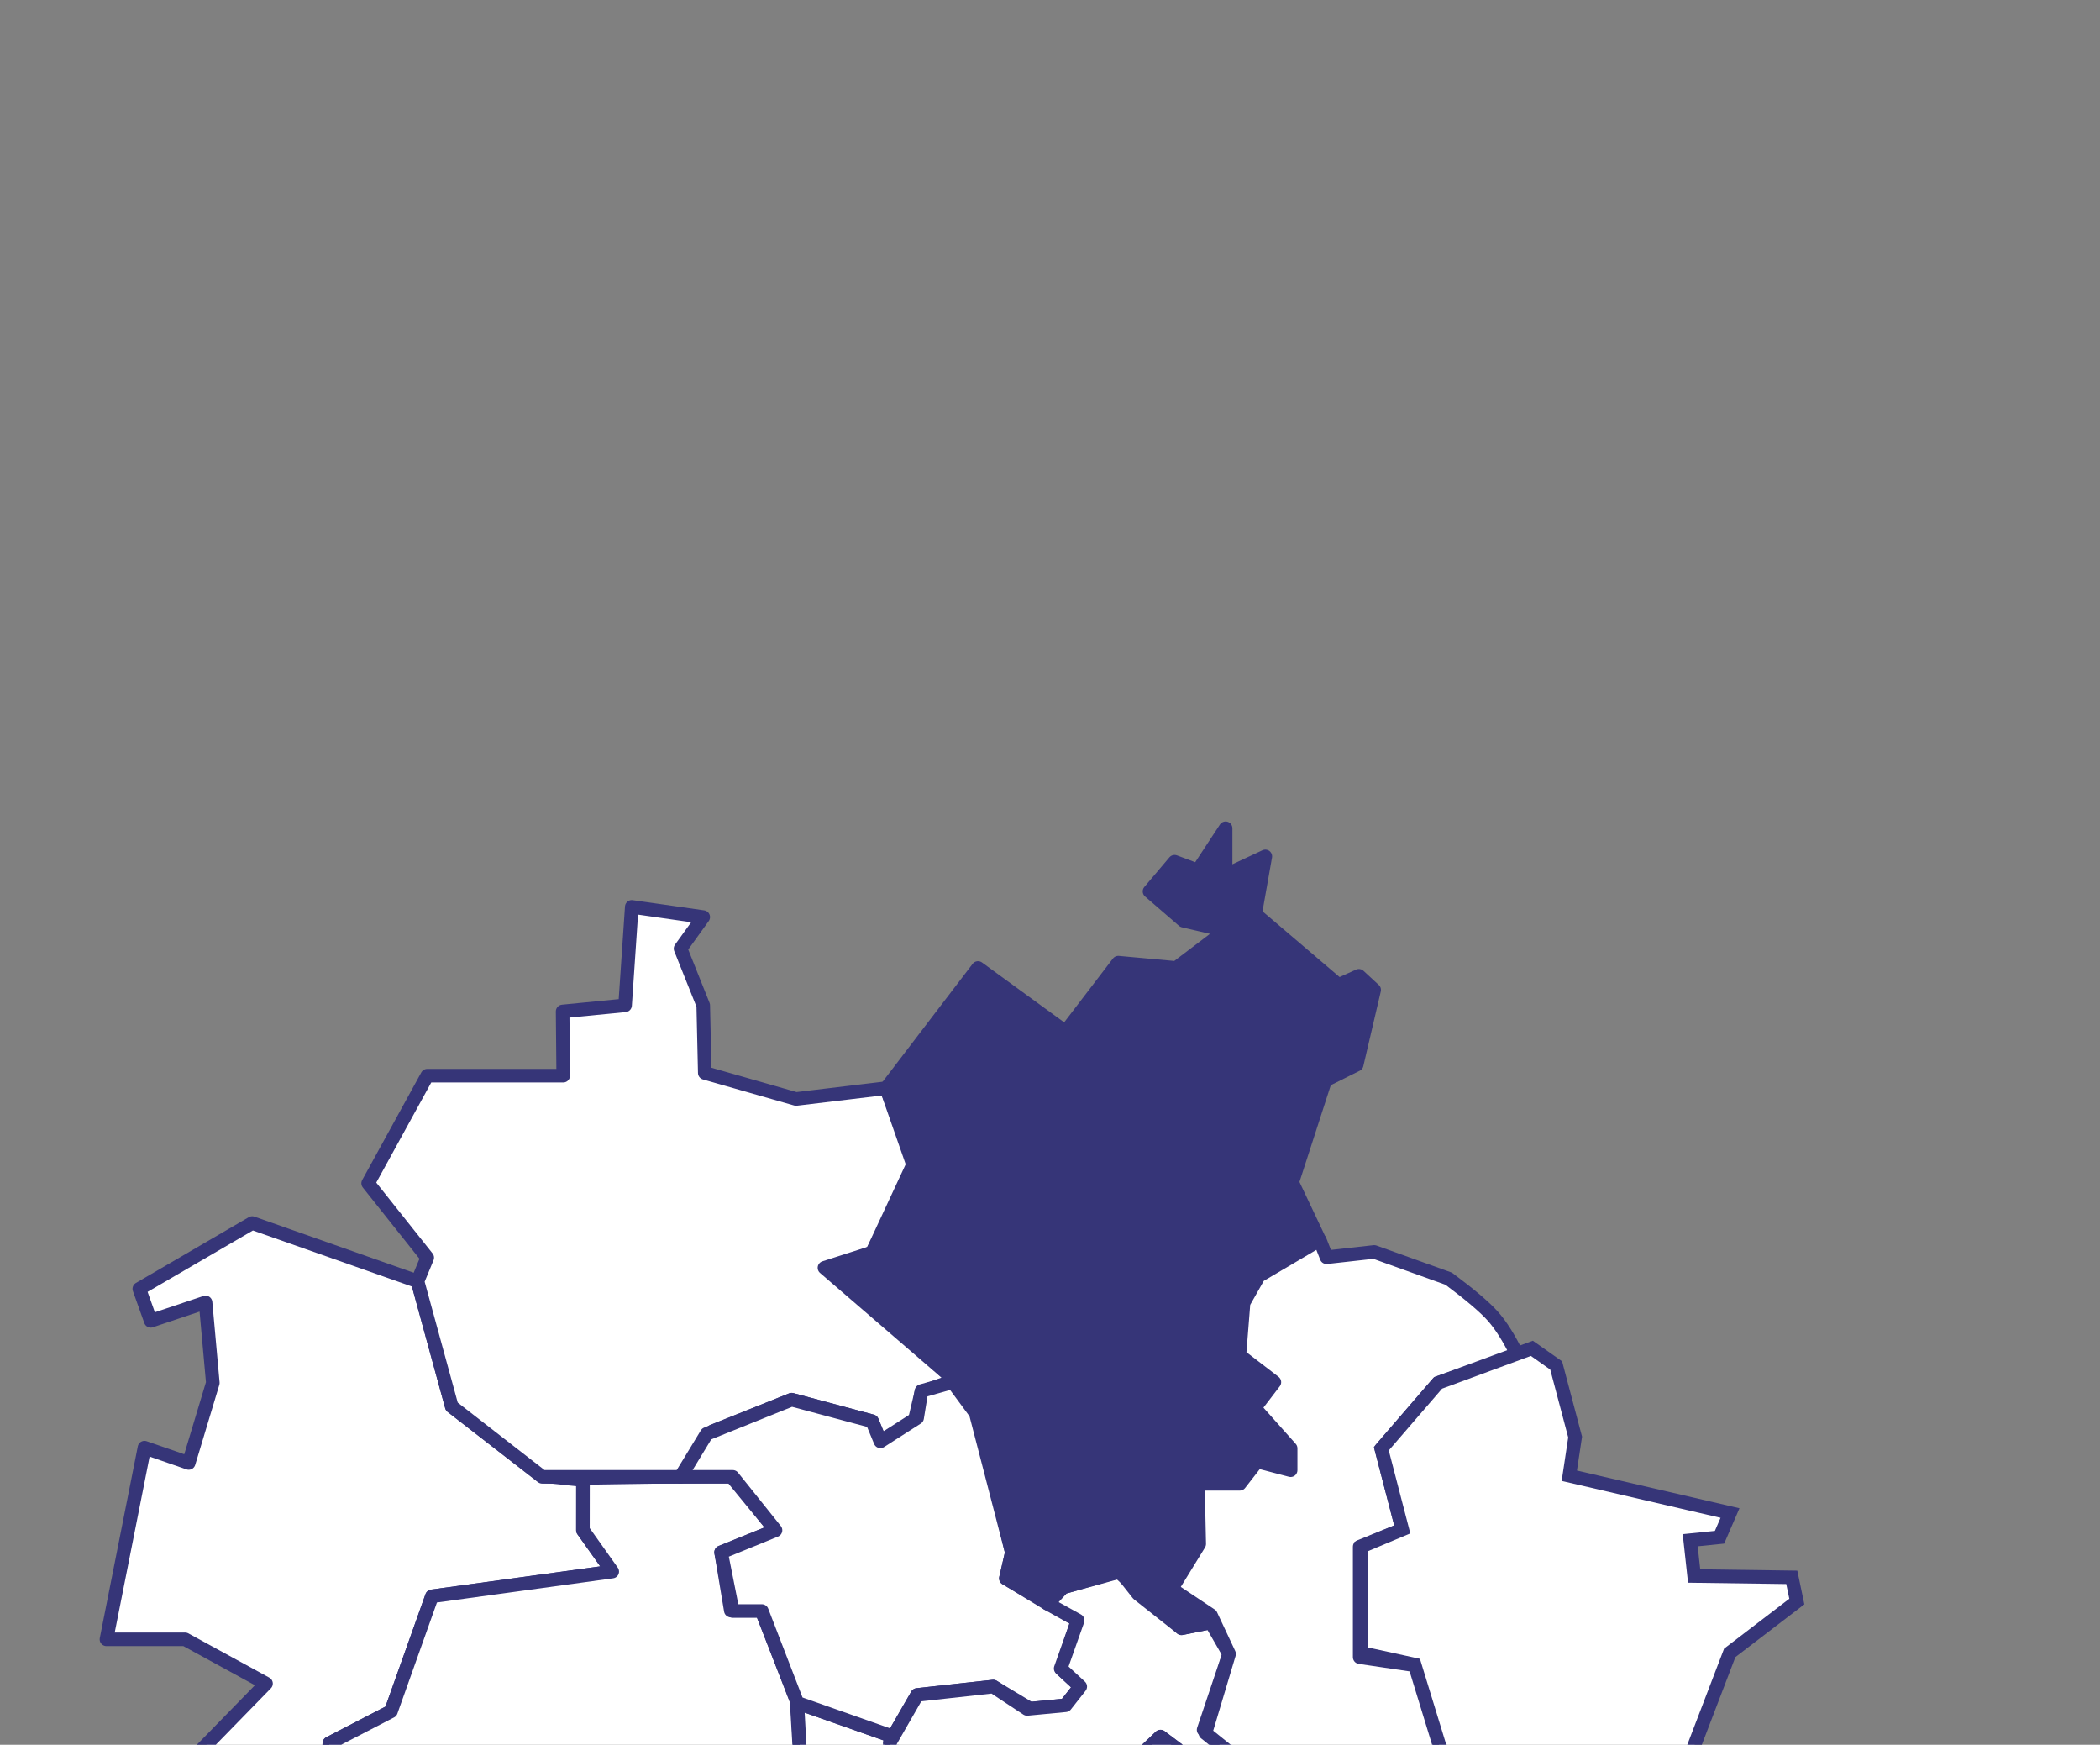 <?xml version="1.0" encoding="UTF-8"?>
<svg width="154.691px" height="128.501px" viewBox="0 0 154.691 128.501" version="1.1" xmlns="http://www.w3.org/2000/svg" xmlns:xlink="http://www.w3.org/1999/xlink">
    <rect x="0" y="0" width="154.691" height="128.501" fill="#808080" stroke="none"/>
    <title>Berlin Viertelmap</title>
    <g id="Symbole" stroke="none" stroke-width="1" fill="none" fill-rule="evenodd">
        <g id="Tile_Bezirke_416_white-Copy-2" transform="translate(-237,5, -56,0011)" stroke="#363578">
            <g id="Berlin-Viertelmap" transform="translate(238, 56,502)">
                <polygon id="Spandau" fill="#FFFFFF" stroke-linejoin="round" points="8.018 88.901 4.857 85.114 6.842 75.041 18.596 62.992 12.636 59.734 6.842 59.734 9.642 45.617 12.901 46.746 14.677 40.848 14.142 34.923 10.103 36.277 9.262 33.922 17.578 29.076 29.754 33.364 32.279 42.591 38.863 47.687 41.939 48.004 41.939 51.703 44.099 54.745 30.817 56.567 27.799 65.041 23.262 67.388 22.358 80.597 14.142 87.844"></polygon>
                <polygon id="Charlottenburg-Wilmersdorf" fill="#FFFFFF" stroke-linejoin="round" points="41.944 47.849 41.939 51.703 44.099 54.745 30.817 56.567 27.799 65.041 23.262 67.388 22.572 77.474 33.336 77.474 39.475 79.813 46.514 78.412 53.639 78.946 54.213 75.643 58.317 75.018 57.676 64.226 55.084 57.612 52.831 57.612 52.117 53.317 56.126 51.703 52.831 47.687"></polygon>
                <polygon id="Steglitz-Zehlendorf" fill="#FFFFFF" stroke-linejoin="round" points="2.84217094e-14 96.863 8.018 88.901 14.142 87.844 22.358 80.597 22.572 77.474 33.336 77.474 39.475 79.813 46.514 78.412 53.639 78.946 55.5 79.894 57.537 78.58 61.267 83.216 65.273 93.242 63.431 96.038 58.609 98.878 58.609 99.892 51.544 104.52 47.727 98.146 42.79 102.437 36.905 102.437 36.081 96.038 31.197 96.431 16.394 103.147 18.423 106.507 10.745 104.737 8.898 105.76 4.857 101.065 0.598 99.892"></polygon>
                <polygon id="Tempelhof-Schöneberg" fill="#FFFFFF" stroke-linecap="round" stroke-linejoin="round" points="65.273 106.507 64.983 108.582 68.88 108.527 69.231 112.572 76.605 113.211 78.14 109.39 75.973 100.144 72.388 99.434 71.692 97.444 77.075 82.132 76.605 79.813 75.393 79.813 74.908 74.505 73.329 74.688 73.329 71.781 65.434 72.161 66.382 69.704 64.501 68.987 64.786 66.897 57.733 64.413 58.317 75.018 54.213 75.643 53.639 78.946 55.5 79.894 57.537 78.58 61.267 83.216 65.273 93.242 63.34 96.136 58.609 98.878 58.689 101.326"></polygon>
                <polygon id="Reinickendorf" fill="#FFFFFF" stroke-linejoin="round" points="30.472 18.223 40.488 18.223 40.444 13.492 45.045 13.041 45.537 5.79 50.802 6.543 49.13 8.863 50.802 13.041 50.915 18.018 57.638 19.938 64.285 19.14 66.364 25.091 63.239 31.247 59.731 32.371 69.335 40.648 66.867 41.523 66.364 43.671 63.852 45.153 63.239 43.671 57.315 42.085 51.494 44.408 49.13 47.768 38.938 47.768 32.279 42.591 29.754 33.364 30.472 31.624 26.118 26.149"></polygon>
                <polygon id="Mitte" fill="#FFFFFF" stroke-linecap="round" stroke-linejoin="round" points="49.13 47.768 51.052 44.606 57.315 42.085 63.239 43.671 63.852 45.153 66.558 43.422 66.879 41.446 69.184 40.796 70.875 43.085 73.533 53.338 73.095 55.245 78.383 58.34 77.183 61.931 78.574 63.213 77.489 64.591 74.886 64.849 72.162 63.213 66.558 63.831 64.786 66.897 57.733 64.413 55.12 57.65 52.975 57.65 52.117 53.338 56.126 51.703 52.975 47.768"></polygon>
                <polygon id="Friedrichshain-Kreuzberg" fill="#FFFFFF" stroke-linecap="square" stroke-linejoin="round" points="73.311 71.727 73.593 70.721 77.489 71.374 76.503 68.015 81.159 70.052 84.485 66.897 90.909 71.727 92.874 70.721 87.66 66.401 89.538 60.81 88.198 58.486 86.033 58.922 82.838 56.396 81.533 54.745 77.292 55.914 76.171 57.114 78.383 58.34 77.131 61.881 78.574 63.213 77.489 64.591 74.658 64.86 72.162 63.213 66.558 63.831 64.539 67.348 64.643 69.034 66.382 69.704 65.434 72.161"></polygon>
                <polygon id="Pankow" fill="#363578" stroke-linejoin="round" points="76.171 57.114 77.292 55.914 81.377 54.745 86.033 58.922 88.198 58.486 85.521 55.497 87.494 52.904 87.241 48.28 90.135 48.482 91.538 46.721 93.56 47.25 93.56 44.66 91.457 42.913 92.874 40.648 90.351 38.991 90.683 34.675 92.874 31.624 96.082 30.084 94.185 26.084 96.618 18.57 98.938 17.412 100.225 11.907 99.098 10.866 97.597 11.545 91.457 6.313 92.207 2.073 89.281 3.44 89.281 7.14984862e-15 87.241 3.108 85.521 2.466 83.675 4.649 86.175 6.809 89.281 7.53 85.647 10.289 81.377 9.899 77.489 14.987 71.043 10.289 64.285 19.14 66.354 24.558 63.239 31.247 60.135 32.441 69.335 40.648 71.043 42.913 73.533 53.338 73.095 55.245"></polygon>
                <polygon id="Neukölln" fill="#FFFFFF" stroke-linecap="round" stroke-linejoin="round" points="86.933 95.876 90.179 105.76 98.527 103.556 100.374 99.094 99.575 94.205 97.019 93.566 86.033 85.092 85.017 81.855 89.061 82.046 90.179 79.894 87.473 76.56 87.877 74.607 82.79 70.814 76.503 68.015 77.489 71.374 73.617 70.668 73.329 74.688 74.908 74.505 75.393 79.813 76.792 79.645 77.075 82.132 71.692 97.444 72.388 99.434 76.042 100.174"></polygon>
                <path d="M96.715,31.593 L100.225,31.202 L105.715,33.175 C107.273,34.337 108.352,35.252 108.953,35.922 C109.553,36.591 110.161,37.556 110.777,38.817 L104.933,40.848 L100.75,45.695 L102.294,51.641 L99.157,52.913 L99.157,61.047 L103.282,61.655 L106.526,72.161 L105.715,73.715 L106.718,76.433 L104.234,75.797 L102.035,78.448 L100.144,75.797 L96.715,75.797 L95.219,72.613 L87.793,66.641 L89.538,60.81 L88.198,57.953 L85.302,56.022 L87.338,52.709 L87.241,48.28 L90.324,48.28 L91.605,46.633 L94.072,47.279 L94.072,45.669 L91.42,42.696 L92.874,40.796 L90.297,38.817 L90.604,34.951 L91.723,32.974 L96.216,30.324 L96.715,31.593 Z" id="Lichtenberg" fill="#FFFFFF" stroke-linecap="round" stroke-linejoin="round"></path>
                <polygon id="Marzahl-Hellersdorf" fill="#FFFFFF" points="111.841 75.352 115.028 73.793 120.907 76.997 121.494 75.853 121.639 73.271 124.513 69.362 123.505 68.337 126.416 60.732 131.359 56.951 130.987 55.169 123.794 55.071 123.505 52.436 125.665 52.217 126.437 50.433 114.599 47.687 115.028 44.836 113.631 39.564 111.841 38.303 104.933 40.848 100.75 45.695 102.294 51.641 99.256 52.914 99.256 60.732 103.204 61.595 106.327 71.781 105.715 73.715 106.718 76.433 109.822 76.433"></polygon>
                <polygon id="Treptow-Köpenick" fill="#FFFFFF" stroke-linejoin="round" points="98.527 103.556 101.524 105.114 103.615 104.038 103.004 108.376 110.443 108.376 116.316 106.73 119.212 114.165 124.435 111.254 125.436 113.211 127.701 112.703 127.567 115.228 128.934 115.955 126.841 119.064 126.233 124.269 128.861 127.5 129.777 127.035 134.277 116.87 136.307 115.528 139.185 116.304 141.261 113.211 138.376 109.921 144.545 104.336 148.334 104.038 149.716 101.275 147.83 97.774 150.419 93.558 151.361 89.584 153.691 87.844 153.018 86.152 147.593 85.055 144.545 80.287 141.261 78.448 142.109 83.238 140.515 83.371 139.752 79.813 133.433 76.39 128.289 74.19 123.727 76.461 123.727 78.58 114.691 73.613 110.188 76.39 106.897 76.461 104.234 75.797 102.035 78.448 100.144 75.797 96.715 75.797 95.219 72.613 92.874 70.721 90.909 71.727 84.485 66.897 81.159 70.052 87.877 74.607 87.389 76.461 89.853 79.604 89.062 82.028 85.017 81.855 86.033 85.055 97.019 93.566 99.575 94.205 100.374 99.094"></polygon>
            </g>
        </g>
    </g>
</svg>